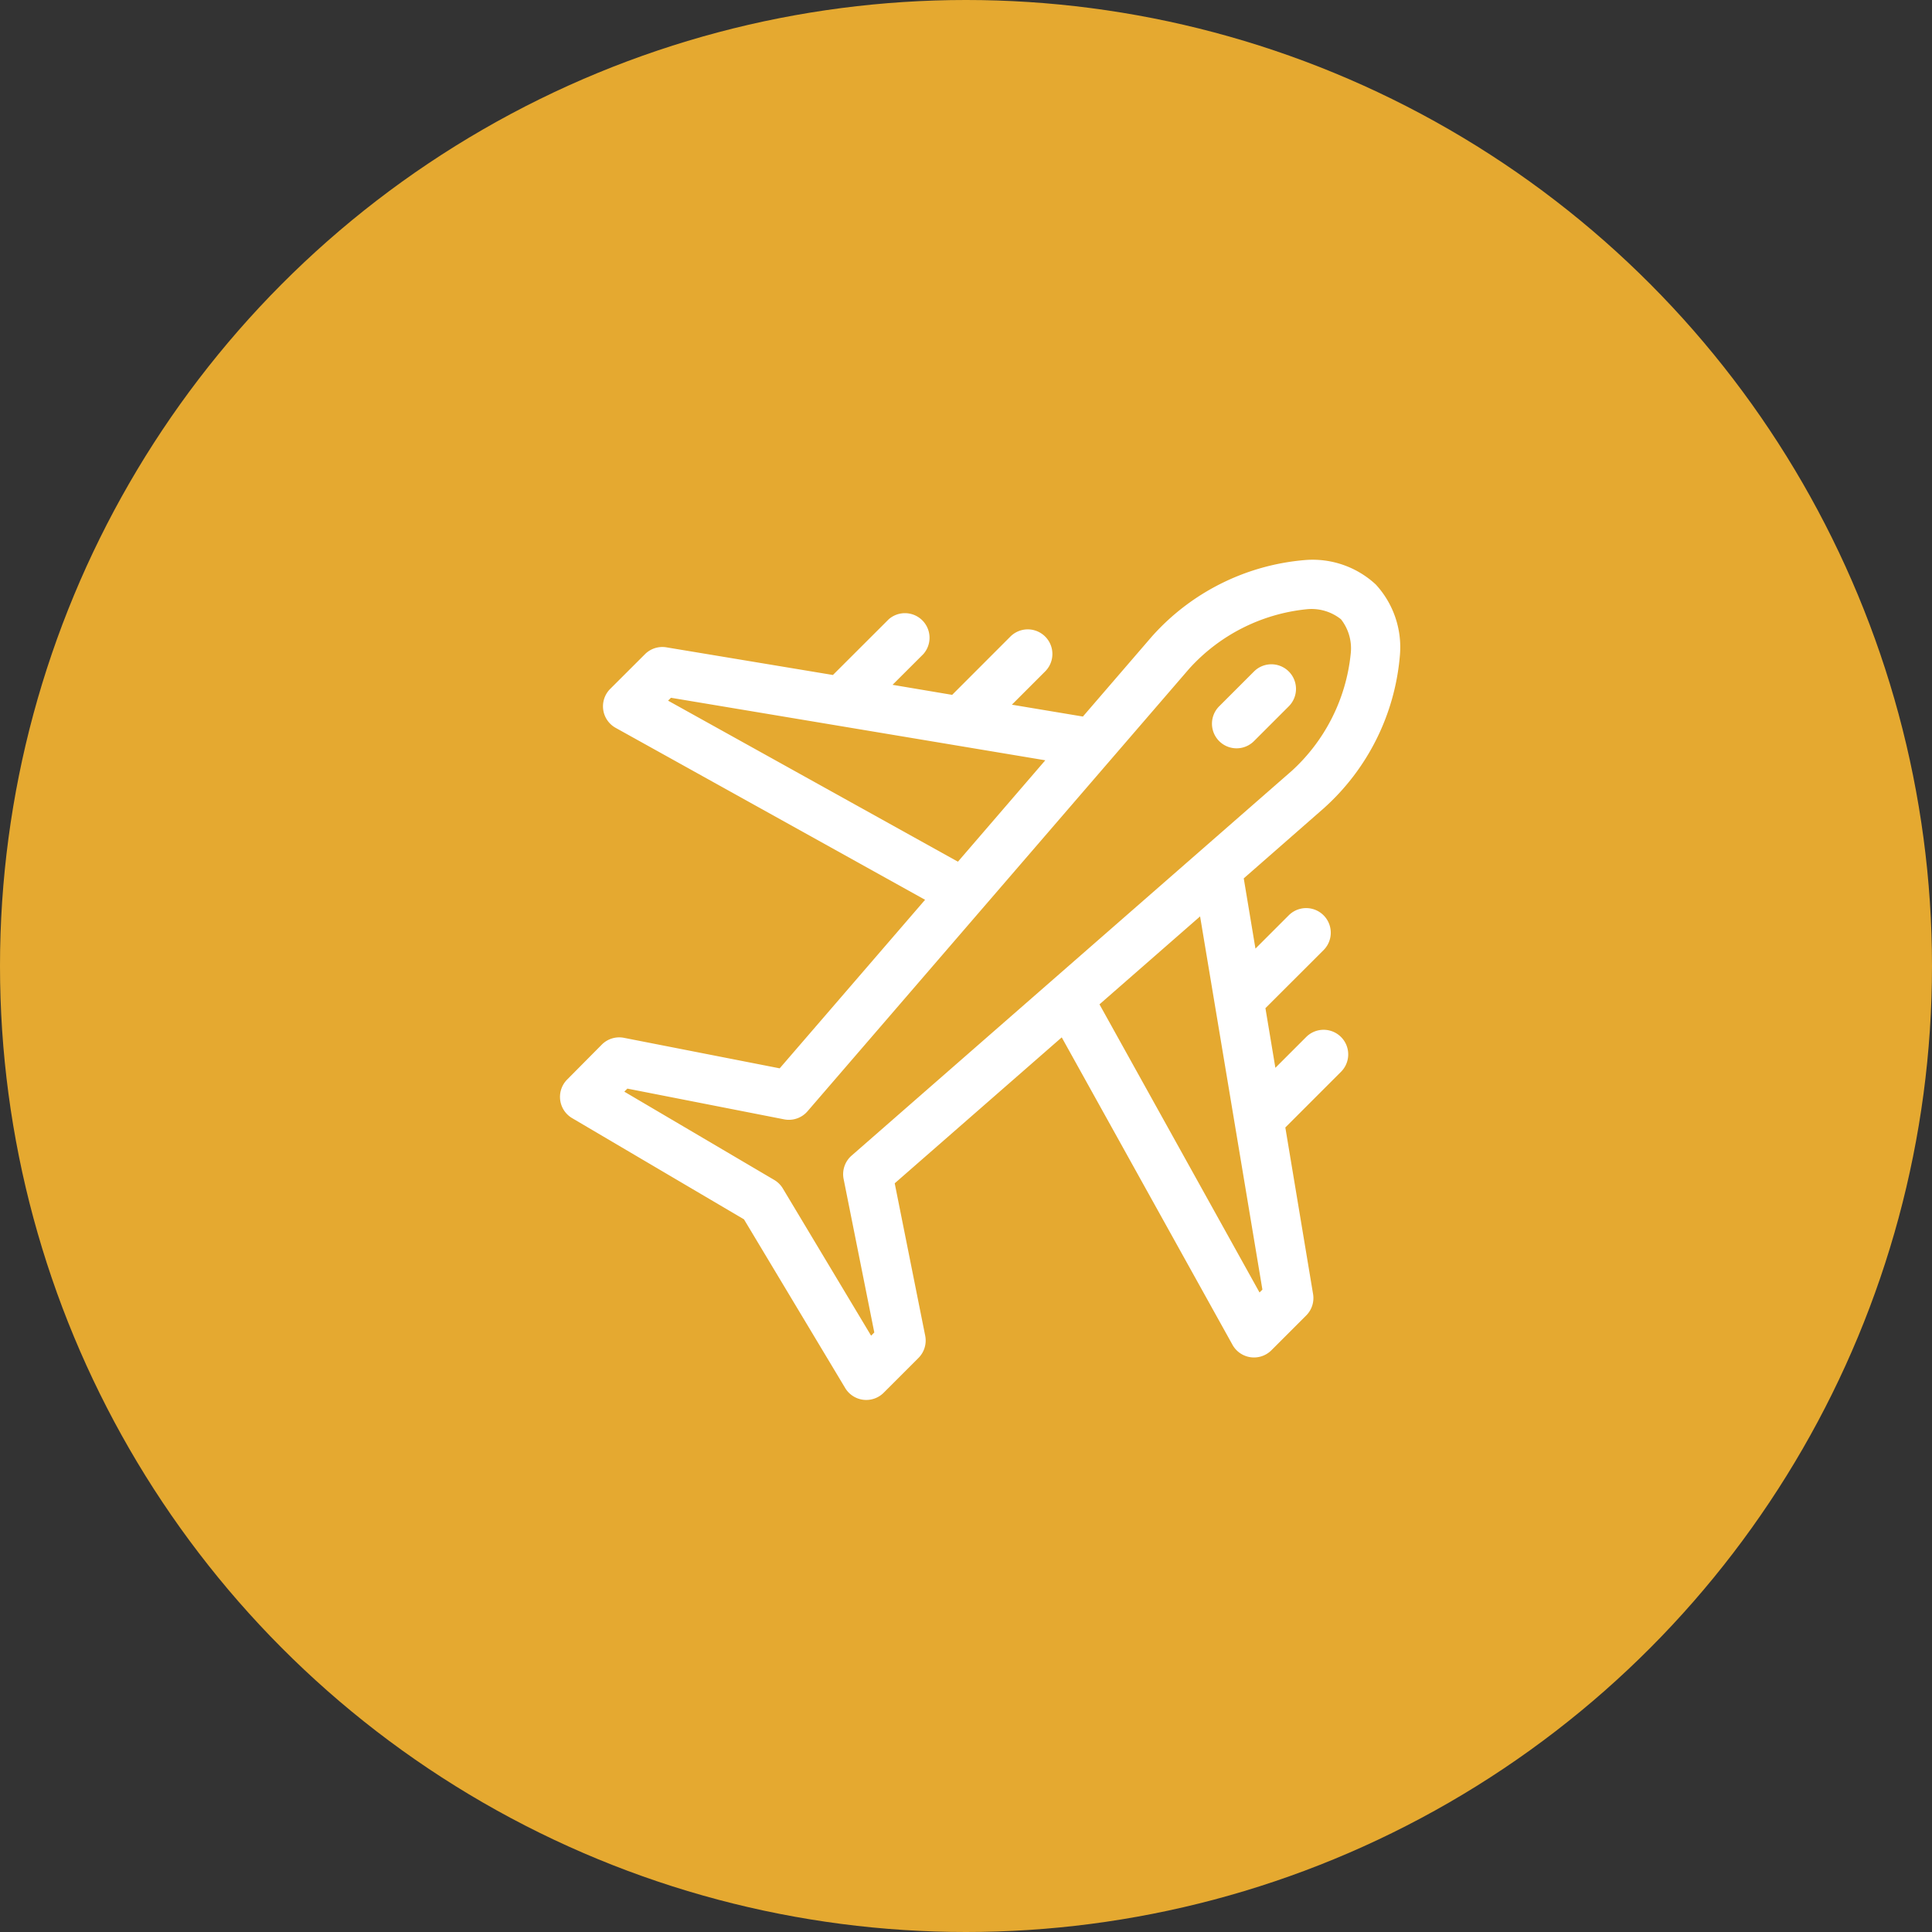 <svg xmlns="http://www.w3.org/2000/svg" width="67" height="67" viewBox="0 0 67 67">
    <rect x="0" y="0" width="67" height="67" fill="#333333" stroke="none"/>
    <g transform="translate(-1461 -100)">
        <circle cx="33.5" cy="33.5" r="33.5" fill="#e5a930" transform="translate(1461 100)"/>
        <g>
            <g>
                <path fill="#fff" d="M29.127 3.38A3.208 3.208 0 0 0 28.29.92a3.219 3.219 0 0 0-2.467-.846 8 8 0 0 0-5.3 2.654L18.134 5.5l-2.463-.411 1.155-1.155a.853.853 0 1 0-1.207-1.207L13.6 4.748 11.533 4.4 12.6 3.335a.853.853 0 0 0-1.2-1.208L9.465 4.059 3.691 3.1a.853.853 0 0 0-.744.238L1.741 4.542a.854.854 0 0 0 .189 1.35l10.731 5.963L7.619 17.7l-5.4-1.058a.853.853 0 0 0-.768.234L.25 18.087a.854.854 0 0 0 .17 1.339l5.961 3.511 3.509 5.849a.853.853 0 0 0 1.335.164l1.207-1.207a.854.854 0 0 0 .233-.771l-1.057-5.285 5.792-5.061 5.922 10.662a.853.853 0 0 0 1.349.189l1.207-1.207a.853.853 0 0 0 .238-.744l-.962-5.775 1.931-1.931a.853.853 0 1 0-1.207-1.207l-1.069 1.069-.345-2.069L26.48 13.6a.853.853 0 0 0-1.207-1.207l-1.155 1.155-.406-2.436 2.768-2.424a8.008 8.008 0 0 0 2.647-5.308zM3.748 4.949l.1-.1L16.83 7.017l-3.03 3.517zm20.611 20.424l-.1.1-5.55-9.992 3.489-3.05zm1-17.973L10.111 20.728a.854.854 0 0 0-.275.81L10.9 26.86l-.111.111-3.058-5.1a.853.853 0 0 0-.3-.3l-5.2-3.062.106-.106 5.436 1.066a.853.853 0 0 0 .811-.28L21.818 3.844a6.351 6.351 0 0 1 4.066-2.064 1.636 1.636 0 0 1 1.2.347 1.634 1.634 0 0 1 .338 1.191A6.365 6.365 0 0 1 25.36 7.4zm-1.292-3.462L22.86 5.145a.853.853 0 1 0 1.207 1.207l1.207-1.207a.853.853 0 0 0-1.207-1.207z" transform="translate(1480.42 119.42) translate(0 -.071)"/>
            </g>
        </g>
    </g>
</svg>

